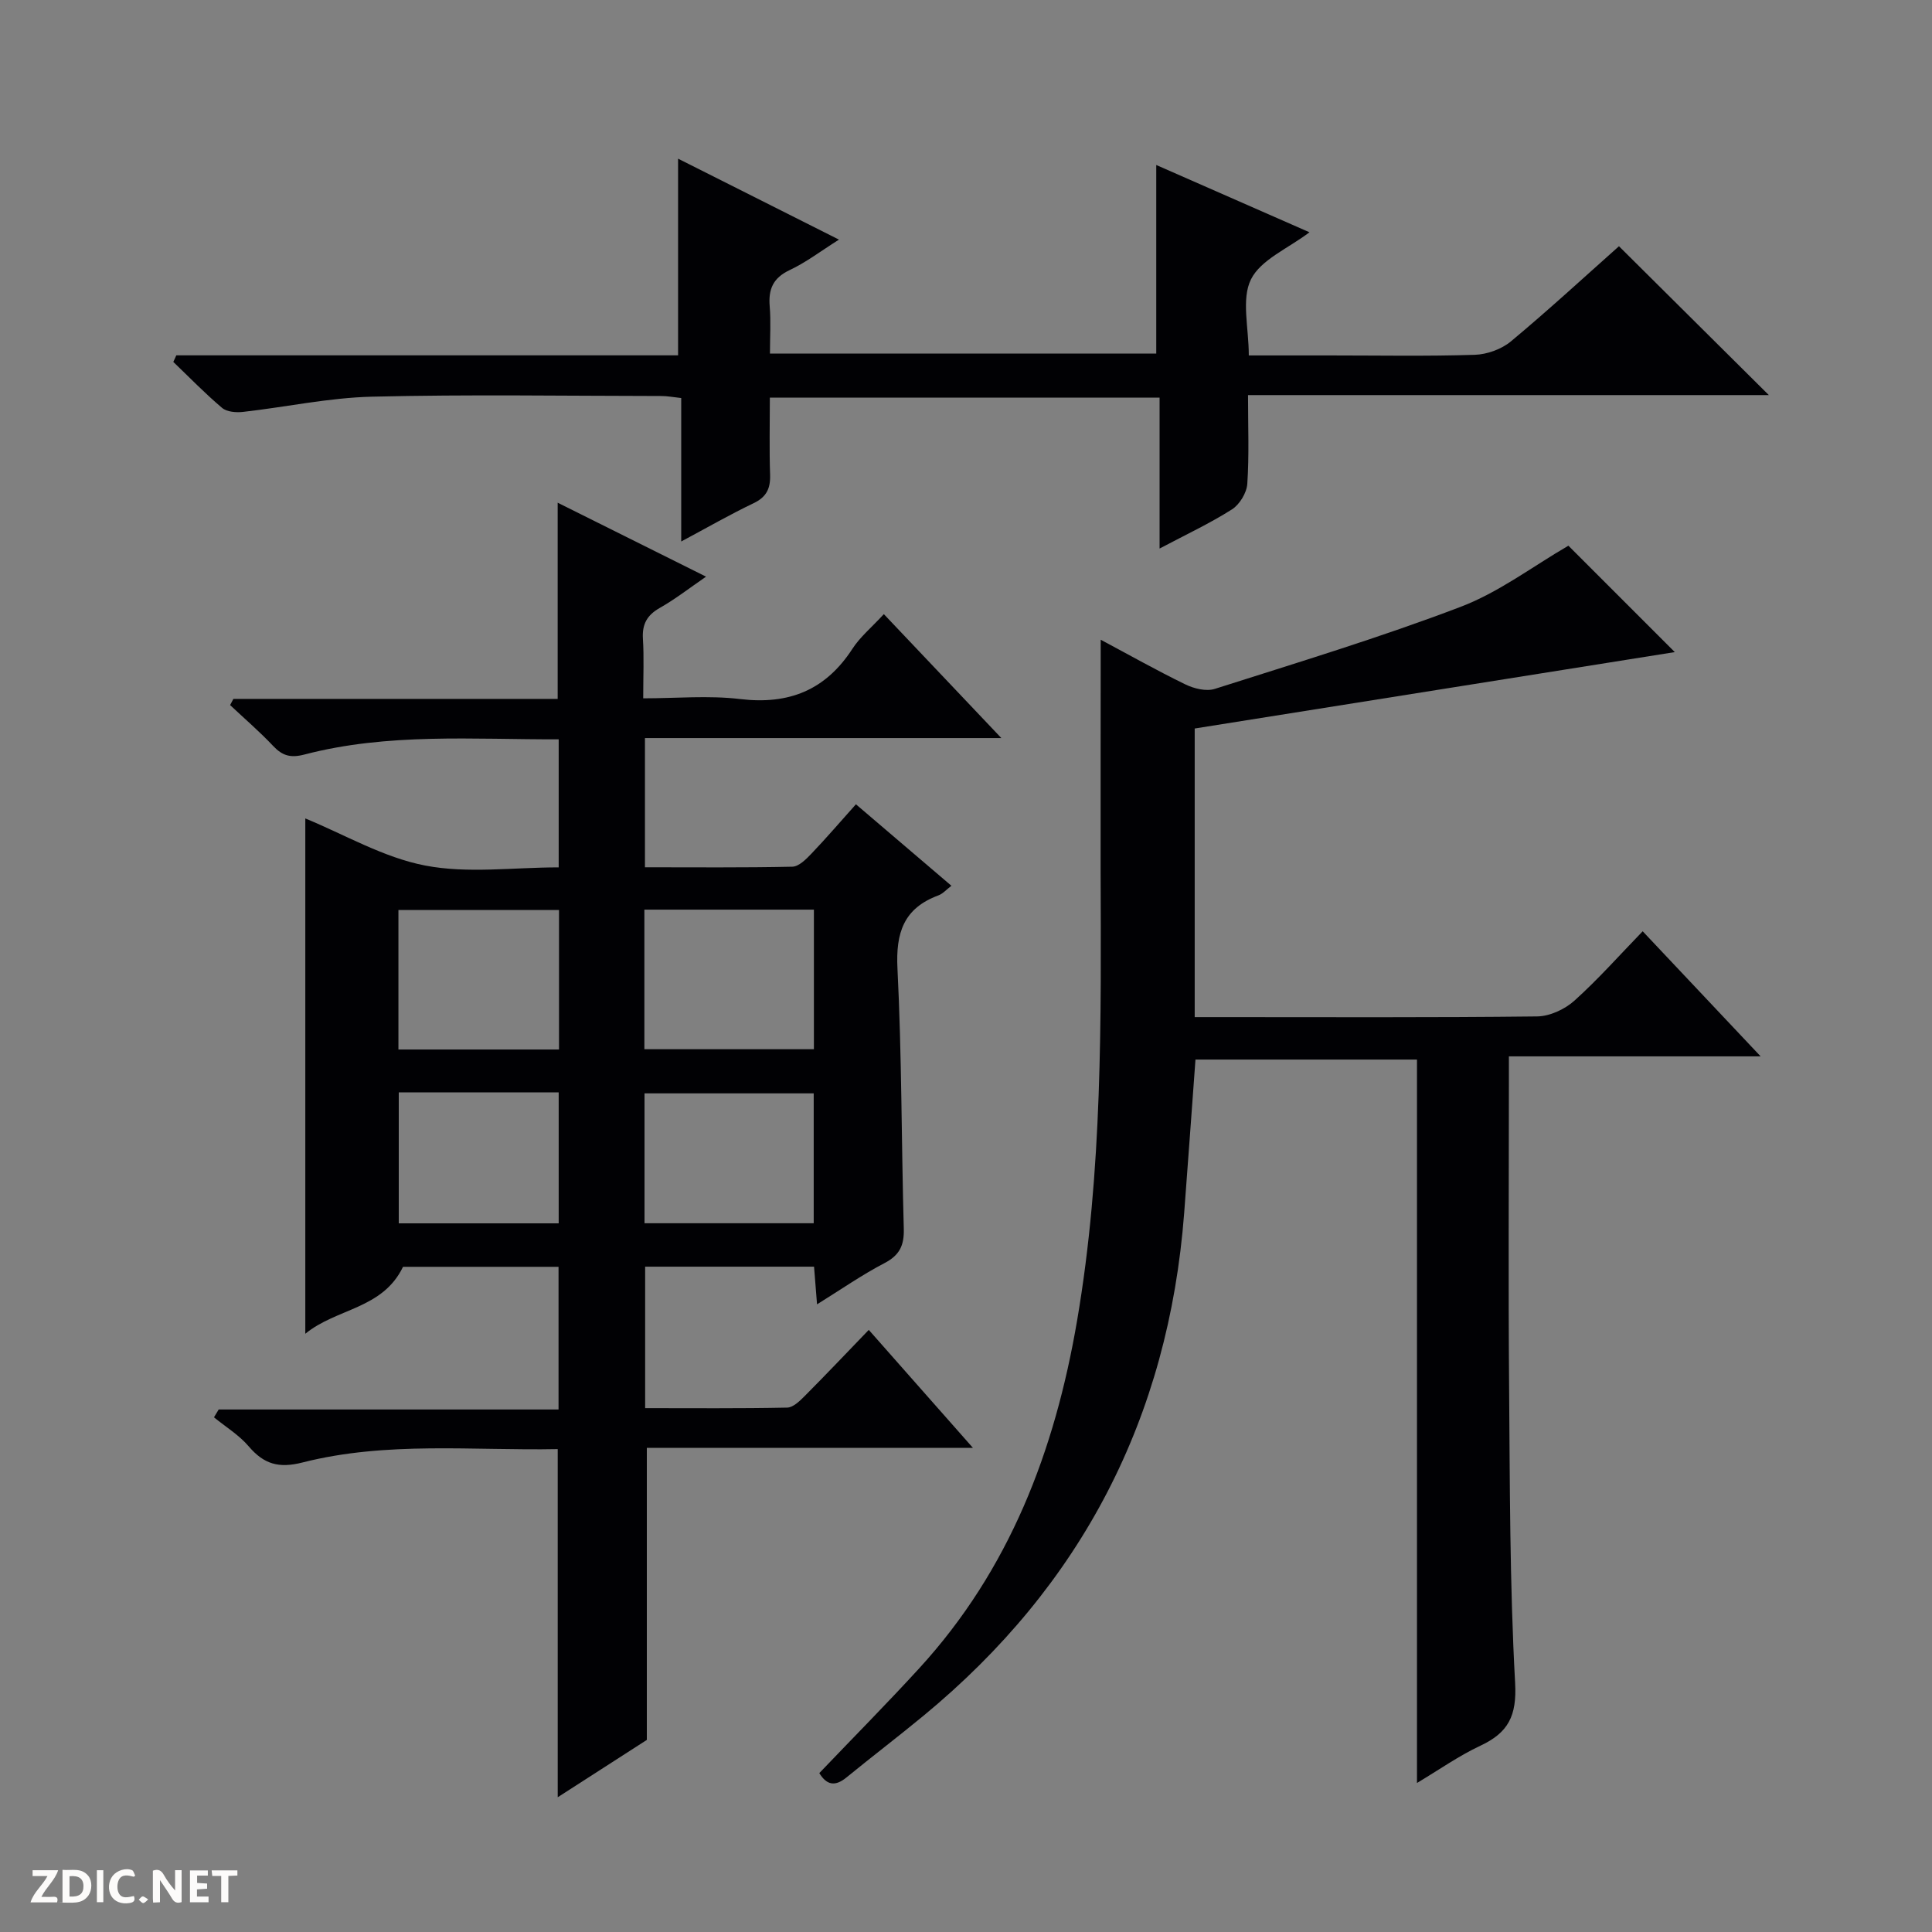 <svg enable-background="new 0 0 400 400" viewBox="0 0 400 400" xmlns="http://www.w3.org/2000/svg"><rect x="0" y="0" width="400" height="400" fill="#808080" stroke="none"/><g fill="#fcfbfa"><path d="m37.59 393.81c-.92.31-1.52.05-2-.78-.7-1.2-1.52-2.34-2.47-3.78v4.59c-.55.03-.95.05-1.41.07-.03-.37-.06-.64-.06-.91 0-1.91 0-3.81 0-5.7 1.13-.41 1.77-.03 2.29.91.62 1.11 1.38 2.14 2.31 3.19v-4.2h1.35v6.61z"/><path d="m12.94 393.88v-6.75c1.9.19 3.93-.54 5.37 1.29.8 1.01.78 2.88.03 3.97-1.37 1.97-3.4 1.51-6.4 1.49m2.45-1.22c2.04.12 2.92-.58 2.89-2.21-.03-1.51-.98-2.19-2.89-2z"/><path d="m11.81 393.87h-5.49c.68-2.18 2.47-3.48 3.51-5.45h-3.08v-1.21h5.29c-.71 2.13-2.44 3.48-3.47 5.51.86 0 1.63.04 2.39-.01.79-.05 1.14.21.85 1.16"/><path d="m39.33 393.86v-6.61h3.7v1.07h-2.22v1.52c.68.04 1.34.09 2.07.13v1.07c-.72.05-1.38.09-2.1.14v1.48h2.4v1.19h-3.85z"/><path d="m27.71 388.56c-1.15-.3-2.46-.61-3.1.64-.37.73-.41 1.93-.06 2.67.63 1.35 1.99.93 3.17.68.35.94-.01 1.32-.93 1.46-1.62.25-3.05-.27-3.76-1.48-.73-1.24-.6-3.03.31-4.17.88-1.11 2.71-1.7 4-1.16.32.13.44.74.65 1.12-.1.08-.19.16-.28.24"/><path d="m49.15 387.24v1.07c-.59.02-1.17.05-1.87.08v5.44h-1.48v-5.44h-1.85c-.05-.4-.08-.73-.13-1.15z"/><path d="m20.06 387.21h1.33v6.62h-1.33z"/><path d="m30.68 393.25c-.39.38-.8.79-1.05.76-.32-.05-.6-.45-.9-.7.26-.24.51-.64.8-.67.29-.04.62.3 1.15.61"/></g><path d="m169.16 270.05c-.25-3.09-.42-5.33-.62-7.8-11.67 0-23.12 0-34.97 0v29.29c9.83 0 19.61.09 29.39-.11 1.23-.02 2.6-1.34 3.61-2.36 4.34-4.36 8.58-8.83 13.3-13.73 7.24 8.2 14.09 15.96 21.56 24.42-23.06 0-45.27 0-67.51 0v60.47c-5.44 3.5-11.8 7.59-18.45 11.87 0-24.17 0-47.83 0-72.08-17.55.35-35.39-1.67-52.84 2.77-4.93 1.26-8 .34-11.14-3.34-1.99-2.34-4.77-4.03-7.19-6.01.33-.54.65-1.08.98-1.62h70.36c0-10.18 0-19.72 0-29.54-10.97 0-21.89 0-32.2 0-4.23 8.8-13.77 8.55-20.23 13.86 0-36.23 0-71.56 0-106.69 8.14 3.34 16.18 8.09 24.81 9.75 8.81 1.7 18.2.38 27.65.38 0-9 0-17.54 0-26.51-17.72.05-35.37-1.37-52.65 3.15-2.87.75-4.56.25-6.48-1.79-2.8-2.97-5.92-5.65-8.9-8.45.23-.43.45-.85.68-1.28h67.14c0-13.81 0-27.01 0-40.62 10.05 5.01 20.09 10.02 30.72 15.31-3.41 2.34-6.35 4.64-9.56 6.46-2.67 1.51-3.7 3.39-3.51 6.42.24 3.81.06 7.64.06 12.31 6.87 0 13.54-.63 20.05.15 10.1 1.21 17.7-1.83 23.26-10.4 1.6-2.47 3.98-4.43 6.51-7.18 8.03 8.47 15.85 16.72 24.33 25.66-25.04 0-49.23 0-73.79 0v26.75c10.29 0 20.41.1 30.52-.12 1.33-.03 2.82-1.52 3.91-2.66 3.09-3.23 6-6.63 9.25-10.26 6.67 5.69 13.09 11.17 19.77 16.87-1.01.76-1.76 1.65-2.72 2-7.16 2.66-8.82 7.73-8.45 15.12.9 17.95.81 35.94 1.31 53.91.09 3.41-.85 5.45-3.99 7.09-4.65 2.42-8.99 5.45-13.97 8.54zm-.65-52.82c0-10.01 0-19.42 0-28.9-11.85 0-23.38 0-35.1 0v28.9zm-52.77.06c0-10.02 0-19.44 0-28.89-11.27 0-22.27 0-33.25 0v28.89zm17.7 35.97h35.03c0-9.2 0-18.06 0-26.89-11.89 0-23.42 0-35.03 0zm-50.88-27.1v27.12h33.11c0-9.2 0-18.09 0-27.12-11.11 0-21.88 0-33.11 0z" fill="#010104"/><path d="m227.89 132.45c5.82 3.1 11.59 6.36 17.53 9.25 1.79.87 4.31 1.49 6.08.93 17.05-5.43 34.21-10.63 50.93-17 7.93-3.02 14.96-8.4 22.29-12.65 7.1 7.1 14.84 14.84 22.03 22.03-32.49 5.17-65.79 10.47-99.4 15.82v59.75h5.42c21.83 0 43.65.11 65.47-.14 2.61-.03 5.71-1.46 7.7-3.24 4.93-4.43 9.35-9.43 14.16-14.39 8.23 8.72 15.97 16.94 24.42 25.9-17.7 0-34.54 0-52.12 0v5.87c0 20.66-.13 41.32.04 61.98.17 20.64.12 41.3 1.25 61.89.37 6.82-1.42 10.28-7.19 12.98-4.46 2.09-8.55 4.98-13.13 7.72 0-50.14 0-99.78 0-149.78-15.12 0-30.49 0-45.86 0-.78 10.66-1.54 21.22-2.34 31.78-3.24 42.33-21.19 77.04-53.95 104.06-5.26 4.34-10.69 8.48-15.98 12.8-2.37 1.94-4.1 1.56-5.61-.91 6.94-7.27 13.95-14.34 20.66-21.67 18.72-20.43 28.1-45.01 32.71-72.01 5.3-31.04 4.97-62.28 4.87-93.55-.02-15.63.02-31.26.02-47.42z" fill="#010104"/><path d="m36.5 73.57h103.89c0-13.68 0-26.89 0-40.72 10.91 5.49 21.78 10.96 33.31 16.76-3.76 2.37-6.81 4.71-10.21 6.31-3.46 1.63-4.43 3.98-4.13 7.53.26 3.11.05 6.26.05 9.76h79.98c0-13.06 0-25.83 0-39.05 10.45 4.59 21 9.22 31.72 13.93-4.42 3.36-10.08 5.66-12.11 9.75-2.03 4.1-.45 10-.45 15.75h16.79c10 0 20 .19 29.98-.13 2.55-.08 5.54-1.15 7.5-2.78 7.78-6.48 15.23-13.35 22.37-19.7 10.49 10.42 20.71 20.57 31.03 30.82-35.49 0-71.34 0-107.83 0 0 6.49.25 12.46-.15 18.38-.13 1.86-1.59 4.27-3.17 5.28-4.57 2.9-9.51 5.21-14.99 8.11 0-10.79 0-20.85 0-31.24-27.03 0-53.57 0-80.69 0 0 5.41-.13 10.71.05 15.99.09 2.83-.75 4.59-3.43 5.87-4.9 2.34-9.62 5.06-14.97 7.92 0-10.21 0-19.78 0-29.7-1.59-.17-2.85-.42-4.11-.42-19.99-.02-39.99-.35-59.97.14-8.9.22-17.76 2.15-26.65 3.15-1.42.16-3.34.01-4.33-.83-3.53-2.98-6.76-6.32-10.1-9.52.22-.44.42-.9.62-1.36z" fill="#010104"/></svg>